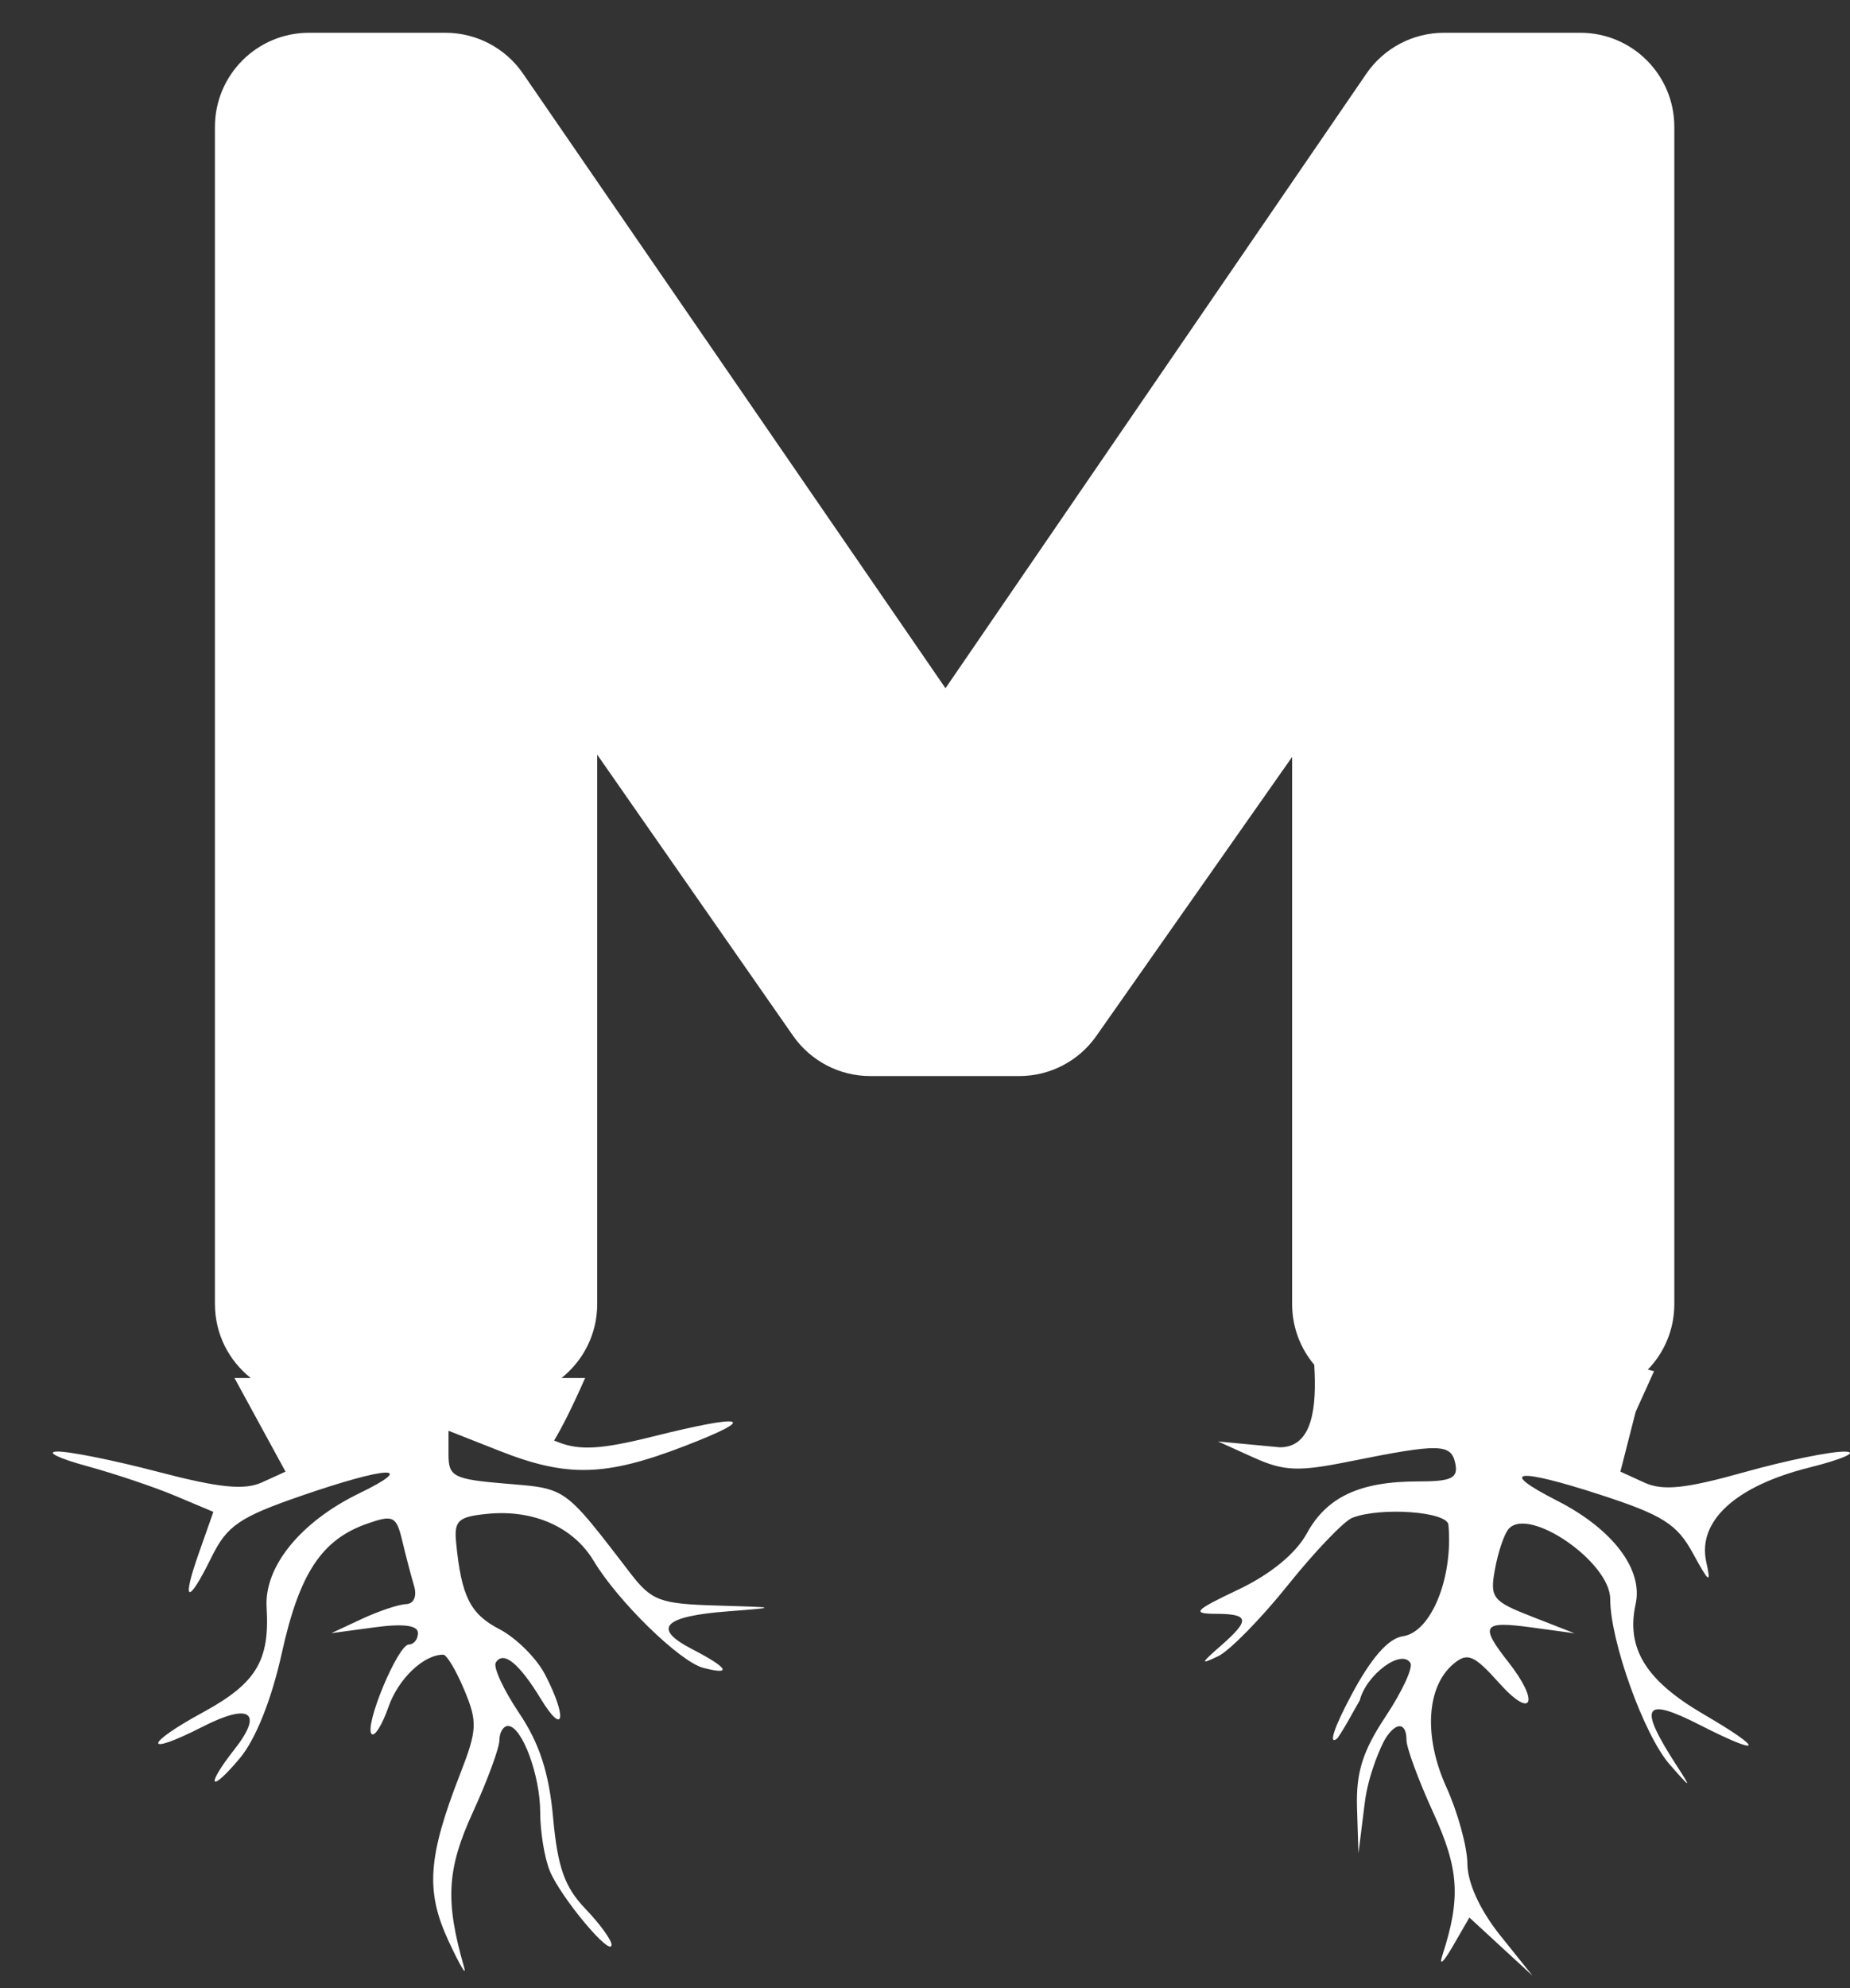 <svg width="27" height="29" viewBox="0 0 27 29" fill="none" xmlns="http://www.w3.org/2000/svg">
<rect x="0" y="0" width="27" height="29" fill="#333333" stroke="none"/>
<path fill-rule="evenodd" clip-rule="evenodd" d="M3.659 20.1C3.341 19.848 3.137 19.459 3.137 19.023V1.85C3.137 1.092 3.752 0.478 4.51 0.478H6.501C6.953 0.478 7.376 0.7 7.632 1.072L13.799 10.039L19.942 1.074C20.198 0.701 20.622 0.478 21.074 0.478H23.064C23.822 0.478 24.436 1.092 24.436 1.85V19.023C24.436 19.394 24.289 19.731 24.049 19.978L24.14 20.001L23.872 20.593L23.649 21.466L23.999 21.626C24.27 21.749 24.599 21.715 25.458 21.474C26.068 21.303 26.73 21.168 26.93 21.174C27.129 21.18 26.89 21.285 26.4 21.408C25.329 21.677 24.772 22.188 24.902 22.782C24.975 23.112 24.946 23.094 24.71 22.662C24.476 22.231 24.268 22.1 23.352 21.802C22.124 21.404 21.849 21.443 22.729 21.892C23.535 22.303 23.982 22.891 23.872 23.394C23.729 24.043 24.019 24.513 24.865 25.006C25.761 25.528 25.731 25.631 24.818 25.166C23.978 24.737 23.9 24.876 24.481 25.771C24.693 26.097 24.678 26.092 24.364 25.732C23.991 25.303 23.5 23.935 23.5 23.323C23.5 22.787 22.317 21.97 22.019 22.3C21.956 22.37 21.866 22.631 21.82 22.882C21.741 23.306 21.778 23.355 22.358 23.581L22.98 23.824L22.348 23.738C21.636 23.641 21.592 23.707 22.014 24.244C22.476 24.831 22.364 25.091 21.882 24.552C21.514 24.141 21.419 24.1 21.217 24.267C20.818 24.598 20.774 25.33 21.109 26.068C21.276 26.436 21.414 26.939 21.416 27.186C21.418 27.465 21.599 27.86 21.892 28.227L22.366 28.818L21.905 28.394L21.445 27.97L21.2 28.394C21.065 28.627 20.998 28.684 21.051 28.521C21.322 27.685 21.295 27.262 20.916 26.436C20.702 25.968 20.527 25.494 20.527 25.381C20.527 25.126 20.38 25.108 20.222 25.356C20.158 25.458 19.97 25.882 19.919 26.291L19.826 27.034L19.805 26.366C19.79 25.852 19.887 25.544 20.222 25.038C20.463 24.675 20.626 24.324 20.584 24.257C20.454 24.046 19.94 24.426 19.845 24.803C19.804 24.874 19.769 24.937 19.736 24.995C19.661 25.13 19.6 25.238 19.519 25.356C19.382 25.468 19.466 25.206 19.72 24.73C20.011 24.183 20.261 23.898 20.475 23.867C20.886 23.809 21.21 23.015 21.139 22.241C21.121 22.049 20.154 21.979 19.737 22.139C19.616 22.186 19.194 22.626 18.799 23.118C18.405 23.61 17.946 24.077 17.781 24.157C17.515 24.284 17.519 24.267 17.814 24.009C18.25 23.628 18.236 23.541 17.74 23.54C17.387 23.538 17.432 23.49 18.074 23.186C18.543 22.963 18.911 22.661 19.072 22.368C19.363 21.835 19.846 21.609 20.696 21.609C21.185 21.609 21.283 21.562 21.24 21.349C21.18 21.056 21.01 21.053 19.709 21.315C18.948 21.469 18.741 21.461 18.297 21.261L17.777 21.026L18.679 21.111C19.159 21.111 19.219 20.523 19.181 19.908C18.98 19.669 18.858 19.36 18.858 19.023V11.041L16 15.112C15.743 15.478 15.324 15.696 14.876 15.696H12.7C12.251 15.696 11.831 15.476 11.574 15.108L8.716 11.008V19.023C8.716 19.459 8.512 19.848 8.195 20.1H8.54C8.347 20.536 8.2 20.826 8.087 21.012L8.144 21.035C8.459 21.16 8.777 21.141 9.519 20.956C10.893 20.613 11.088 20.671 9.984 21.096C8.837 21.537 8.276 21.552 7.295 21.165L6.546 20.87V21.221C6.546 21.54 6.622 21.578 7.389 21.642L7.451 21.647C7.753 21.672 7.941 21.687 8.105 21.758C8.376 21.875 8.582 22.143 9.128 22.854L9.196 22.943C9.51 23.35 9.628 23.395 10.46 23.419C11.357 23.445 11.361 23.447 10.634 23.503C9.683 23.575 9.512 23.75 10.097 24.053C10.627 24.327 10.696 24.441 10.263 24.328C9.921 24.238 9.018 23.358 8.664 22.767C8.368 22.275 7.788 22.017 7.121 22.081C6.687 22.123 6.625 22.179 6.657 22.501C6.733 23.285 6.862 23.543 7.289 23.764C7.532 23.89 7.832 24.188 7.956 24.428C8.281 25.056 8.233 25.337 7.895 24.784C7.575 24.259 7.346 24.073 7.236 24.251C7.195 24.317 7.348 24.648 7.576 24.987C7.874 25.431 8.013 25.859 8.073 26.52C8.138 27.235 8.241 27.526 8.54 27.839C8.752 28.059 8.925 28.297 8.925 28.366C8.925 28.565 8.176 27.668 8.022 27.285C7.946 27.096 7.884 26.714 7.884 26.437C7.884 25.894 7.617 25.176 7.414 25.176C7.346 25.176 7.289 25.269 7.289 25.381C7.289 25.494 7.115 25.968 6.901 26.435C6.521 27.265 6.495 27.728 6.773 28.694C6.816 28.844 6.714 28.673 6.547 28.314C6.209 27.588 6.243 27.088 6.715 25.877C6.965 25.236 6.971 25.115 6.776 24.651C6.658 24.367 6.52 24.136 6.469 24.136C6.181 24.136 5.813 24.488 5.669 24.9C5.578 25.16 5.468 25.337 5.424 25.293C5.311 25.18 5.807 23.987 5.968 23.987C6.04 23.987 6.1 23.912 6.1 23.82C6.1 23.708 5.888 23.68 5.468 23.737L4.836 23.822L5.282 23.614C5.528 23.5 5.816 23.403 5.924 23.399C6.04 23.395 6.088 23.286 6.043 23.132C6 22.989 5.923 22.694 5.871 22.476C5.785 22.115 5.739 22.092 5.362 22.224C4.695 22.456 4.37 22.948 4.113 24.113C3.962 24.795 3.731 25.372 3.499 25.648C3.059 26.172 2.994 26.061 3.422 25.517C3.848 24.975 3.649 24.834 2.955 25.188C2.086 25.631 2.097 25.447 2.969 24.973C3.739 24.553 3.939 24.223 3.891 23.445C3.855 22.852 4.387 22.197 5.244 21.782C6.108 21.363 5.656 21.384 4.39 21.821C3.495 22.13 3.313 22.255 3.088 22.712C2.74 23.421 2.643 23.387 2.904 22.649L3.114 22.053L2.563 21.821C2.26 21.693 1.677 21.497 1.268 21.385C0.859 21.274 0.663 21.178 0.831 21.173C1 21.167 1.666 21.301 2.311 21.47C3.201 21.703 3.567 21.74 3.826 21.622L4.167 21.466L3.422 20.1H3.659Z" fill="white"/>
</svg>
